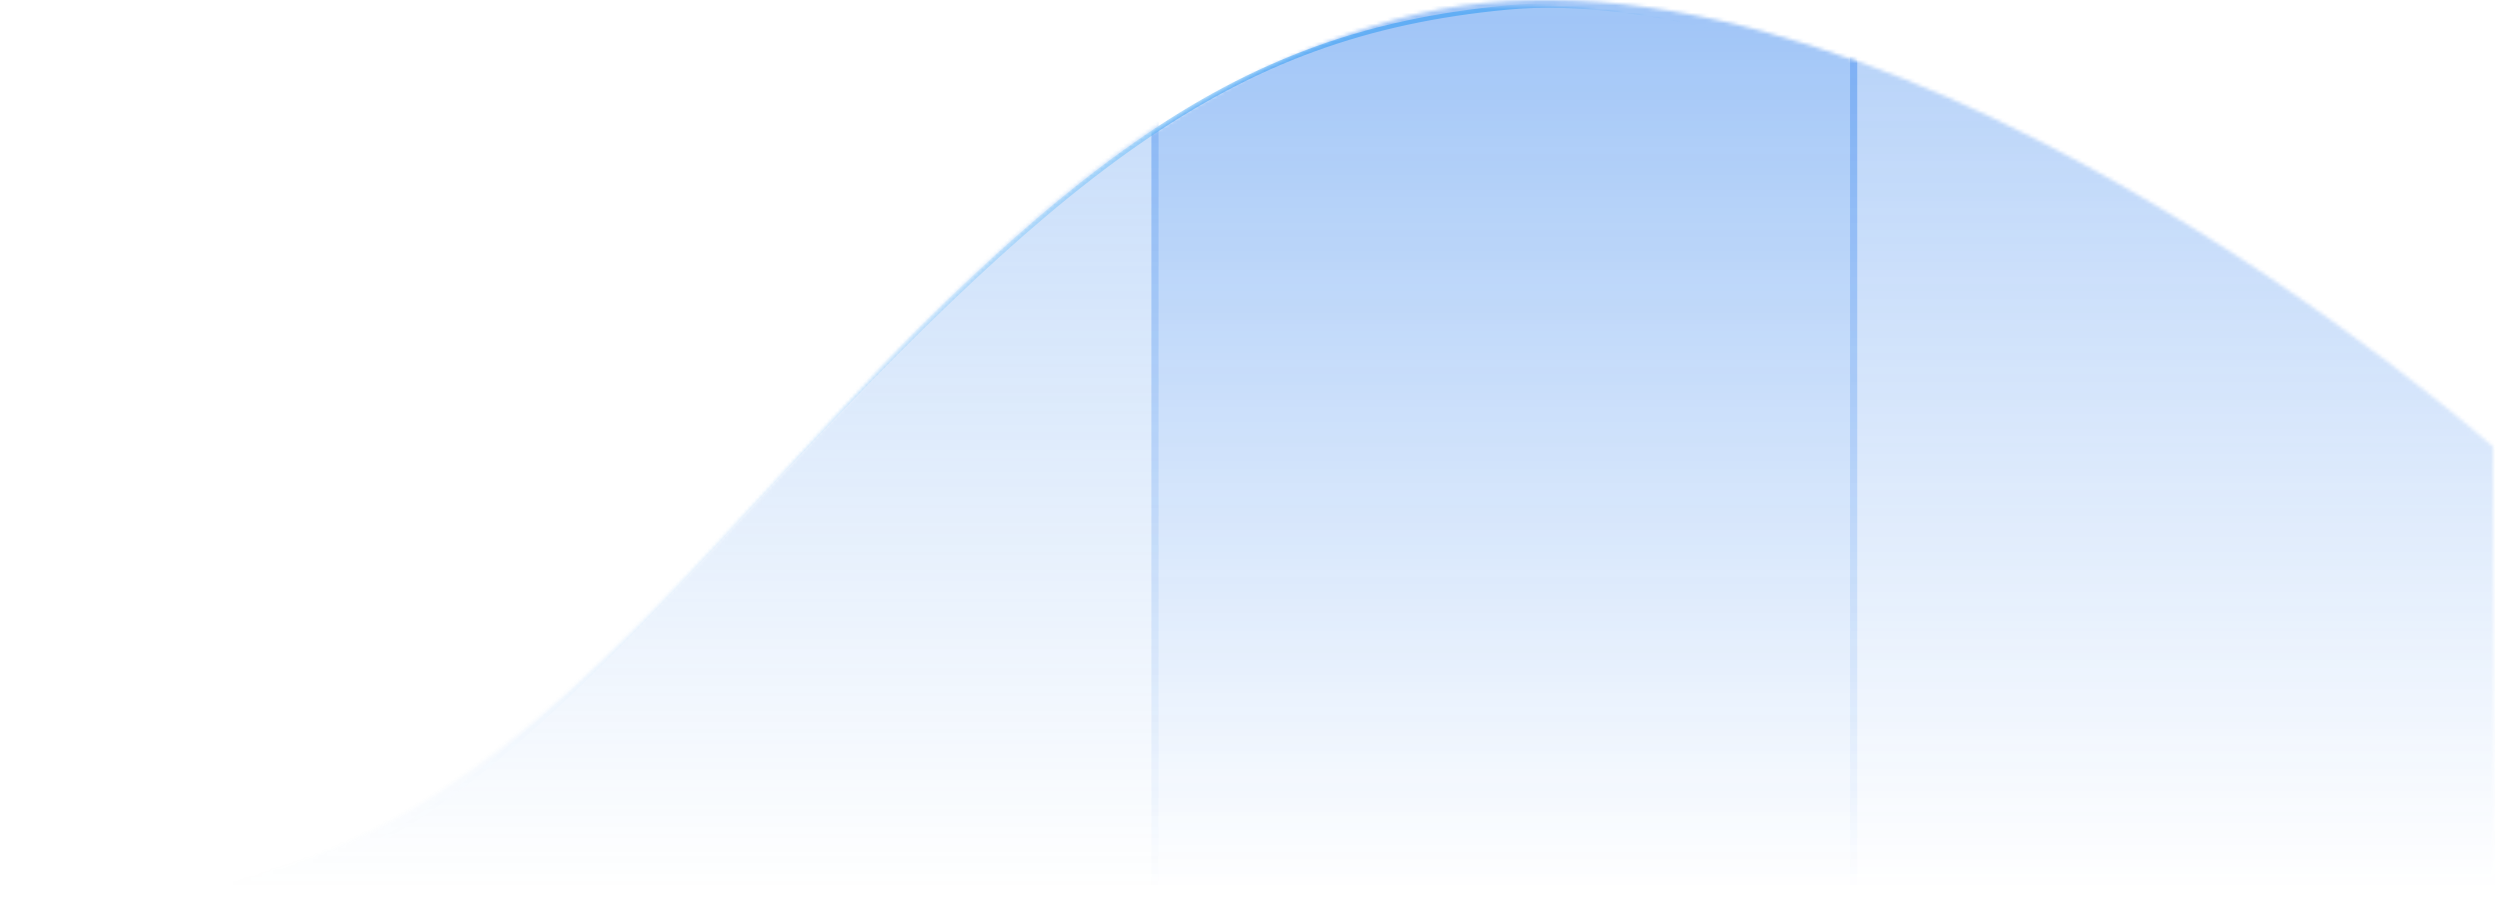 <svg width="691" height="251" viewBox="0 0 691 251" fill="none" xmlns="http://www.w3.org/2000/svg">
<g clip-path="url(#clip0)">
<mask id="mask0" mask-type="alpha" maskUnits="userSpaceOnUse" x="54" y="0" width="636" height="247">
<path opacity="0.5" d="M689.604 246.301L689.135 123.496C689.135 123.496 515.172 -30.443 385.589 5.416C256.475 41.275 192.4 195.214 82.067 237.459C72.677 240.897 63.757 243.844 54.836 246.301H689.604Z" fill="url(#paint0_linear)"/>
</mask>
<g mask="url(#mask0)">
<path opacity="0.7" d="M689.604 -23.45H511.354V246.301H689.604V-23.45Z" fill="#2F80ED"/>
</g>
<mask id="mask1" mask-type="alpha" maskUnits="userSpaceOnUse" x="53" y="0" width="636" height="247">
<path opacity="0.5" d="M688.614 246.3L688.144 123.496C688.144 123.496 515.172 -30.443 385.589 5.416C256.475 41.275 191.41 195.214 81.077 237.459C71.687 240.897 62.766 243.844 53.846 246.3H688.614Z" fill="url(#paint1_linear)"/>
</mask>
<g mask="url(#mask1)">
<path opacity="0.9" d="M513.335 -23.45H318.25V246.301H513.335V-23.45Z" fill="#2F80ED"/>
</g>
<mask id="mask2" mask-type="alpha" maskUnits="userSpaceOnUse" x="53" y="1" width="636" height="246">
<path opacity="0.5" d="M688.614 246.3L688.144 140.437C688.144 140.437 515.172 -25.496 385.589 5.416C256.475 36.328 191.41 202.261 81.077 238.678C71.687 241.642 62.766 244.183 53.846 246.3H688.614Z" fill="url(#paint2_linear)"/>
</mask>
<g mask="url(#mask2)">
<path opacity="0.5" d="M320.23 -20.464H34.04V246.3H320.23V-20.464Z" fill="#2F80ED"/>
<path d="M690 125.301C625.446 65.082 493.744 -5.288 416.5 2.082C339.256 9.451 293.5 45.831 199 148.92C104.5 252.009 77.944 249.997 0 249.997" stroke="url(#paint3_linear)" stroke-width="1.2"/>
</g>
</g>
<defs>
<linearGradient id="paint0_linear" x1="372.22" y1="5.416" x2="372.22" y2="246.3" gradientUnits="userSpaceOnUse">
<stop stop-color="#2196F3"/>
<stop offset="1" stop-color="#2196F3" stop-opacity="0"/>
</linearGradient>
<linearGradient id="paint1_linear" x1="371.23" y1="5.415" x2="371.23" y2="246.3" gradientUnits="userSpaceOnUse">
<stop stop-color="#2196F3"/>
<stop offset="1" stop-color="#2196F3" stop-opacity="0"/>
</linearGradient>
<linearGradient id="paint2_linear" x1="371.23" y1="38.647" x2="371.23" y2="246.3" gradientUnits="userSpaceOnUse">
<stop stop-color="#2196F3"/>
<stop offset="1" stop-color="#2196F3" stop-opacity="0"/>
</linearGradient>
<linearGradient id="paint3_linear" x1="360.886" y1="6.588" x2="360.886" y2="242.263" gradientUnits="userSpaceOnUse">
<stop stop-color="#2196F3"/>
<stop offset="1" stop-color="#2196F3" stop-opacity="0.06"/>
</linearGradient>
<clipPath id="clip0">
<rect width="691" height="251" fill="white"/>
</clipPath>
</defs>
</svg>
